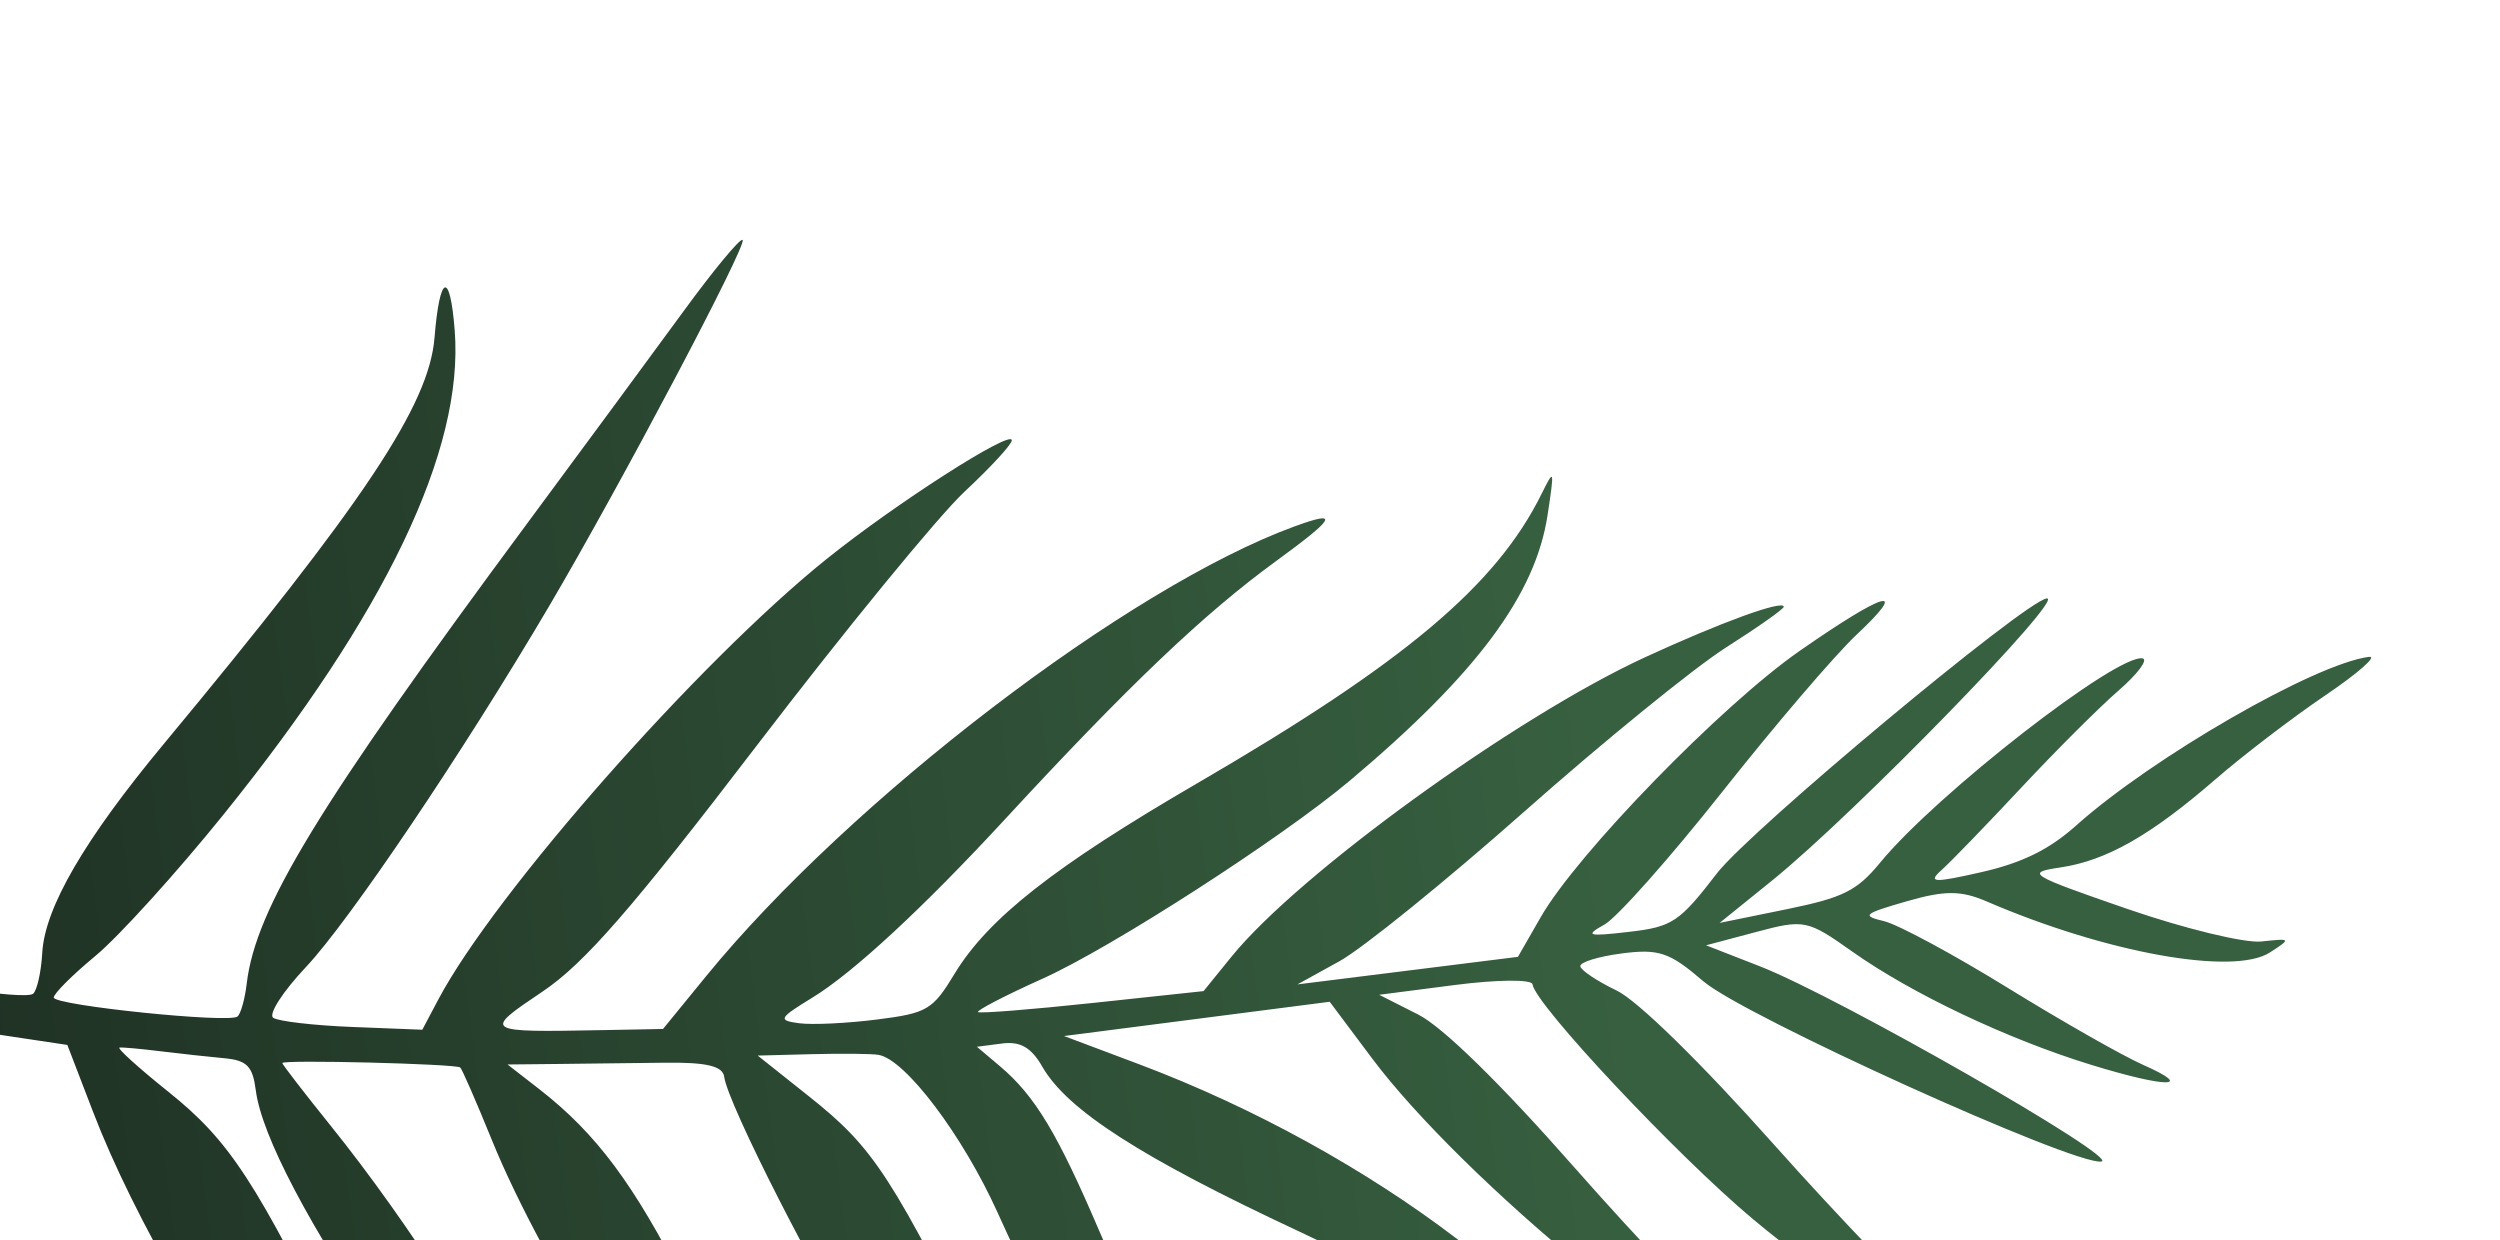 <svg width="252" height="125" viewBox="0 0 252 125" fill="none" xmlns="http://www.w3.org/2000/svg">
<g filter="url(#filter0_d)">
<path d="M209.232 79.249C216.943 72.351 233.334 62.906 238.797 62.21C239.695 62.096 237.717 63.839 234.402 66.084C231.088 68.33 226.106 72.135 223.333 74.542C216.808 80.204 212.328 82.751 207.688 83.439C204.135 83.965 204.474 84.176 214.412 87.612C220.168 89.602 226.257 91.082 227.945 90.902C230.96 90.579 230.974 90.599 228.815 92.003C225.168 94.374 212.3 92.058 200.247 86.861C197.66 85.746 196.029 85.745 192.18 86.855C187.833 88.109 187.607 88.306 189.907 88.852C191.311 89.185 196.92 92.208 202.371 95.57C207.821 98.932 213.966 102.428 216.024 103.337C221.361 105.695 218.396 105.679 210.705 103.309C202.322 100.725 192.693 96.156 186.727 91.932C182.182 88.712 181.873 88.649 177.002 89.947L171.971 91.287L177.398 93.404C185.271 96.475 213.854 112.821 211.812 113.085C208.98 113.451 175.731 98.386 171.686 94.905C168.305 91.994 167.218 91.622 163.488 92.104C161.122 92.41 159.237 92.993 159.296 93.402C159.355 93.811 161.001 94.907 162.95 95.84C165.062 96.85 171.475 103.129 178.808 111.364C185.58 118.969 193.668 127.353 196.782 129.995C200.796 133.401 201.674 134.511 199.796 133.809C194.331 131.768 184.568 125.463 176.714 118.9C169.071 112.516 154.739 97.253 154.477 95.219C154.411 94.71 150.907 94.738 146.689 95.283L139.02 96.274L142.951 98.263C145.421 99.511 151.258 105.224 158.653 113.627C165.127 120.984 172.834 129.074 175.779 131.605C178.725 134.135 180.713 136.261 180.199 136.327C178.64 136.529 165.657 128.656 160.124 124.154C151.047 116.768 142.697 108.551 138.299 102.676L134.034 96.978L120.644 98.705L107.255 100.432L114.798 103.267C138.352 112.121 160.022 128.639 163.91 140.701C165.438 145.44 164.395 145.463 161.763 140.747C158.697 135.255 148.027 128.117 130.947 120.131C115.059 112.704 107.584 107.908 105.073 103.534C103.951 101.581 102.853 100.947 101.004 101.186L98.472 101.513L100.802 103.481C104.324 106.458 106.599 110.236 110.834 120.144C118.894 139.005 125.3 149.113 136.684 160.935C145.248 169.829 142.953 169.41 131.48 159.987C116.7 147.848 109.632 138.302 100.561 118.235C97.034 110.434 91.261 102.786 88.554 102.329C87.868 102.213 84.848 102.182 81.842 102.26L76.377 102.402L81.53 106.501C88.15 111.768 89.863 114.413 100.33 135.556C105.104 145.199 111.847 157.373 115.315 162.609C118.781 167.845 121.276 172.174 120.858 172.228C119.411 172.415 106.153 158.772 99.663 150.418C96.078 145.802 90.757 138.252 87.838 133.639C82.46 125.14 73.354 107.282 73 104.542C72.86 103.459 71.21 103.067 67.018 103.121C63.834 103.164 58.965 103.22 56.195 103.248L51.16 103.3L54.378 105.803C60.11 110.266 63.9 115.352 69.04 125.483C81.99 150.998 86.669 159.544 91.15 165.867C93.81 169.619 95.816 172.908 95.608 173.177C95.031 173.925 83.784 163.214 78.058 156.464C67.599 144.135 54.69 123.494 49.593 110.946C48.007 107.042 46.566 103.736 46.389 103.601C45.912 103.233 28.409 102.798 28.455 103.155C28.477 103.324 30.655 106.146 33.296 109.428C41.331 119.408 49.889 132.819 56.483 145.759C62.311 157.197 73.177 178.303 75.465 182.63C76.272 184.156 75.997 184.095 74.031 182.312C72.694 181.098 65.938 171.535 59.02 161.06C52.101 150.585 43.172 137.219 39.177 131.358C31.179 119.62 26.379 110.501 25.786 105.915C25.47 103.464 24.895 102.88 22.594 102.668C21.05 102.526 18.174 102.211 16.202 101.969C14.229 101.726 12.362 101.557 12.053 101.594C11.744 101.631 13.939 103.621 16.93 106.018C23.166 111.012 25.756 114.982 34.812 133.434C43.595 151.329 47.091 157.616 53.121 166.36C59.788 176.024 59.778 175.999 56.22 173.522C42.014 163.625 17.652 129.596 9.396 108.114L6.788 101.329L1.006 100.461C-2.174 99.983 -6.513 99.323 -8.635 98.992C-11.291 98.578 -12.567 97.821 -12.729 96.565C-13.025 94.274 -12.045 94.166 -3.937 95.602C-0.337 96.24 2.935 96.497 3.333 96.173C3.731 95.85 4.148 93.991 4.259 92.042C4.518 87.493 8.512 80.623 16.474 71.031C36.709 46.654 43.245 36.85 43.799 30.043C44.324 23.591 45.364 23.229 45.837 29.332C46.769 41.337 38.904 57.802 22.555 78.077C17.799 83.975 11.979 90.398 9.623 92.352C7.267 94.304 5.376 96.198 5.421 96.559C5.522 97.352 23.079 99.161 23.936 98.467C24.267 98.197 24.687 96.706 24.869 95.152C25.759 87.58 32.051 77.255 53.102 48.814C58.811 41.101 65.94 31.425 68.944 27.314C71.948 23.203 74.606 19.994 74.853 20.183C75.38 20.591 62.626 44.738 55.385 57.042C46.723 71.76 35.212 88.846 30.826 93.493C28.516 95.941 27.037 98.237 27.539 98.592C28.042 98.948 31.629 99.365 35.511 99.518L42.569 99.796L44.183 96.748C49.854 86.044 70.37 62.762 83.273 52.386C90.208 46.808 101.891 39.31 101.993 40.371C102.031 40.747 99.893 43.073 97.246 45.541C94.598 48.008 85.16 59.538 76.272 71.165C63.718 87.588 58.906 93.114 54.704 95.939C48.614 100.034 48.661 100.064 60.796 99.835L66.831 99.721L71.184 94.391C85.704 76.612 113.791 55.147 130.507 49.055C135.06 47.396 134.643 48.172 128.633 52.553C121.344 57.865 113.763 65.084 101.341 78.539C93.069 87.5 86.037 94.018 81.926 96.536C78.485 98.643 78.376 98.851 80.558 99.143C81.863 99.318 85.386 99.15 88.387 98.769C93.464 98.126 94.009 97.806 96.218 94.161C99.606 88.571 106.282 83.331 120.686 74.952C141.585 62.795 150.824 55.026 155.403 45.758C156.675 43.184 156.7 43.279 155.995 47.922C154.773 55.961 148.839 63.933 136.083 74.673C129.213 80.457 112.105 91.488 105.13 94.632C101.334 96.341 98.391 97.866 98.59 98.017C98.788 98.17 103.983 97.757 110.134 97.1L121.319 95.904L124.134 92.434C130.905 84.084 152.763 68.262 165.844 62.241C173.5 58.718 179.717 56.454 179.808 57.156C179.835 57.363 177.218 59.211 173.992 61.261C170.766 63.311 161.631 70.741 153.69 77.772C145.75 84.802 137.347 91.606 135.018 92.891L130.782 95.227L141.895 93.839L153.008 92.45L155.313 88.435C158.977 82.052 173.515 67.104 181.396 61.617C190.044 55.595 192.571 54.878 187.131 59.989C184.955 62.033 178.87 69.151 173.61 75.806C168.349 82.46 163.002 88.486 161.728 89.196C159.71 90.32 160.027 90.415 164.178 89.935C168.577 89.425 169.26 88.972 173.075 84.024C176.437 79.665 204.098 56.608 206.309 56.322C208.33 56.061 186.899 78.076 178.64 84.746L173.339 89.028L180.06 87.657C185.802 86.487 187.181 85.799 189.533 82.937C195.199 76.04 213.418 61.867 215.974 62.366C216.562 62.482 215.467 63.945 213.538 65.618C211.609 67.292 207.192 71.702 203.722 75.418C200.252 79.134 196.649 82.858 195.717 83.693C194.275 84.982 194.88 85.014 199.75 83.907C203.817 82.982 206.568 81.63 209.232 79.249Z" fill="url(#paint0_linear)"/>
</g>
<defs>
<filter id="filter0_d" x="-25" y="0" width="280.766" height="201.539" filterUnits="userSpaceOnUse" color-interpolation-filters="sRGB">
<feFlood flood-opacity="0" result="BackgroundImageFix"/>
<feColorMatrix in="SourceAlpha" type="matrix" values="0 0 0 0 0 0 0 0 0 0 0 0 0 0 0 0 0 0 127 0" result="hardAlpha"/>
<feOffset dy="4"/>
<feGaussianBlur stdDeviation="2"/>
<feComposite in2="hardAlpha" operator="out"/>
<feColorMatrix type="matrix" values="0 0 0 0 0 0 0 0 0 0 0 0 0 0 0 0 0 0 0.25 0"/>
<feBlend mode="normal" in2="BackgroundImageFix" result="effect1_dropShadow"/>
<feBlend mode="normal" in="SourceGraphic" in2="effect1_dropShadow" result="shape"/>
</filter>
<linearGradient id="paint0_linear" x1="241.365" y1="80.491" x2="-10.6" y2="113.048" gradientUnits="userSpaceOnUse">
<stop offset="0.307" stop-color="#376040"/>
<stop offset="1" stop-color="#1E2F23"/>
</linearGradient>
</defs>
</svg>

